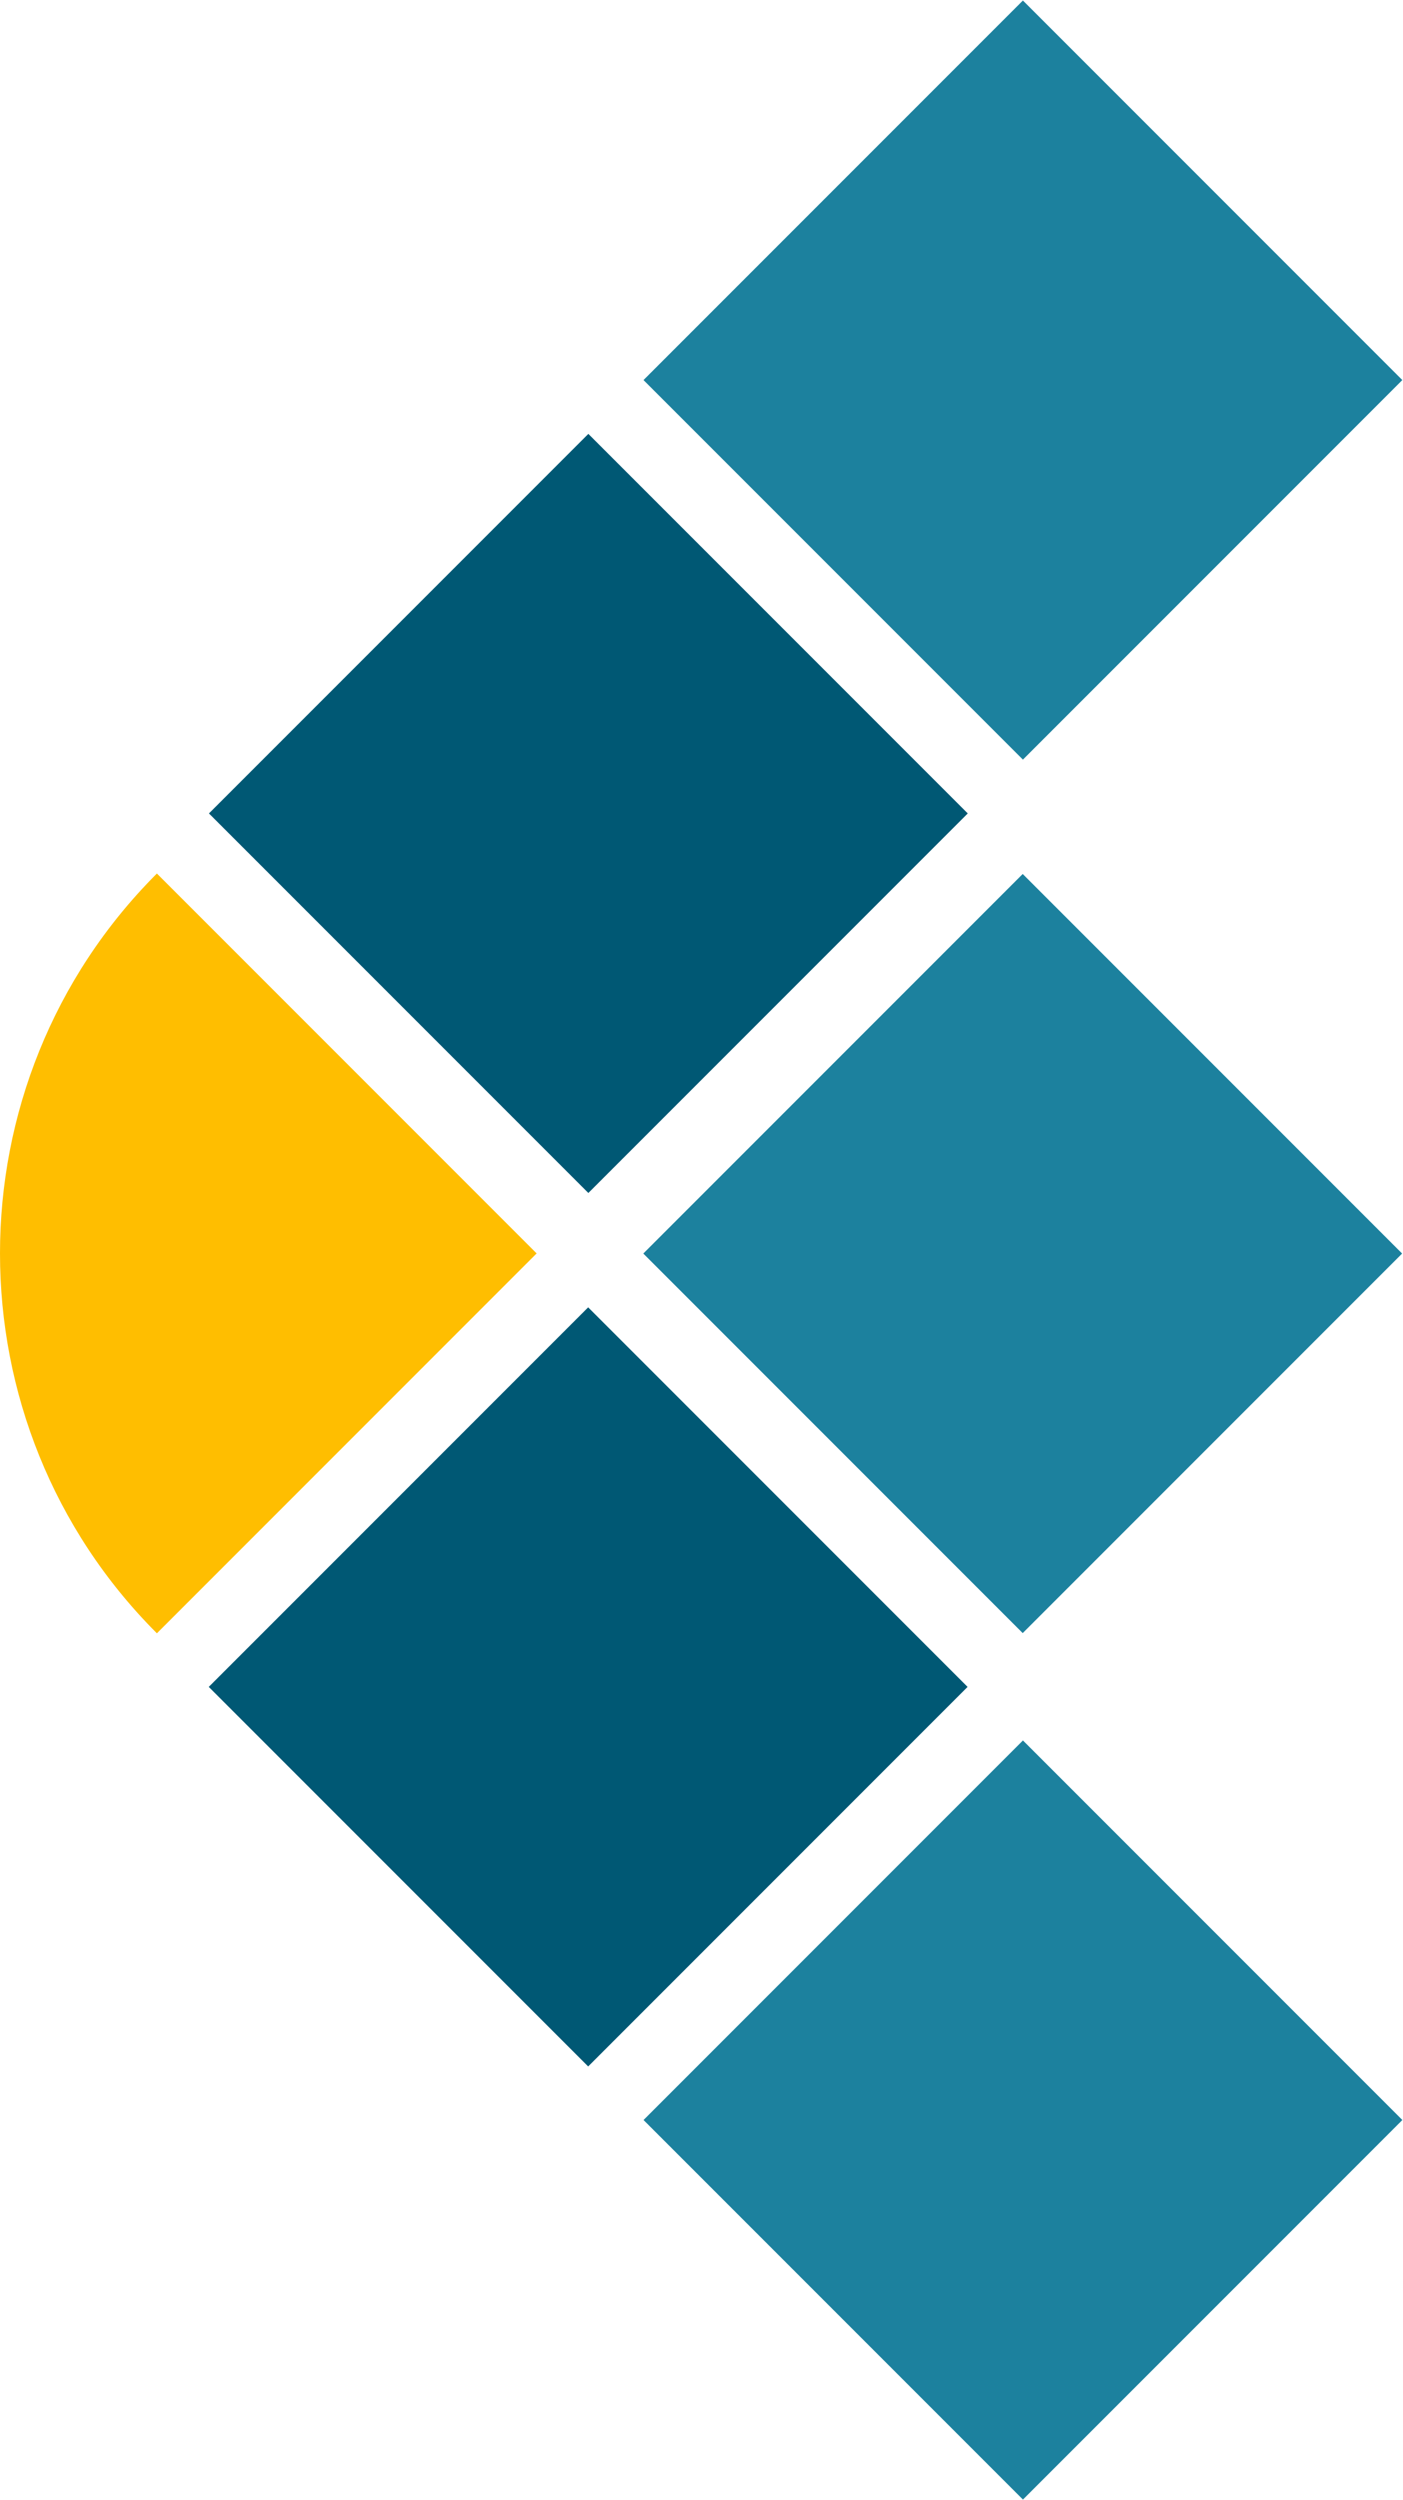 <svg version="1.1"
	 xmlns="http://www.w3.org/2000/svg" xmlns:xlink="http://www.w3.org/1999/xlink" xmlns:a="http://ns.adobe.com/AdobeSVGViewerExtensions/3.0/"
	 x="0px" y="0px" width="61.7px" height="109.9px" viewBox="0 0 61.7 109.9" style="enable-background:new 0 0 61.7 109.9;"
	 xml:space="preserve">
<style type="text/css">
	.st0{fill:#005874;}
	.st1{fill:#1C819E;}
	.st2{fill:#FFBE00;}
</style>
<defs>
</defs>
<g>
	<g>
		
			<rect x="14.1" y="23.9" transform="matrix(0.707 -0.707 0.707 0.707 -17.677 28.83)" class="st0" width="23.6" height="23.6"/>
	</g>
	<g>
		
			<rect x="14.1" y="62.3" transform="matrix(0.707 -0.707 0.707 0.707 -44.834 40.079)" class="st0" width="23.6" height="23.6"/>
	</g>
	<g>
		
			<rect x="33.2" y="43.3" transform="matrix(0.707 -0.707 0.707 0.707 -25.795 47.965)" class="st1" width="23.6" height="23.6"/>
	</g>
	<g>
		<rect x="33.2" y="4.9" transform="matrix(0.707 -0.707 0.707 0.707 1.363 36.716)" class="st1" width="23.6" height="23.6"/>
	</g>
	<g>
		
			<rect x="33.2" y="81.4" transform="matrix(0.707 -0.707 0.707 0.707 -52.721 59.118)" class="st1" width="23.6" height="23.6"/>
	</g>
	<g>
		<path class="st2" d="M23.6,55.1L6.9,71.8l0,0c-9.2-9.2-9.2-24.2,0-33.4l0,0L23.6,55.1z"/>
	</g>
</g>
</svg>
